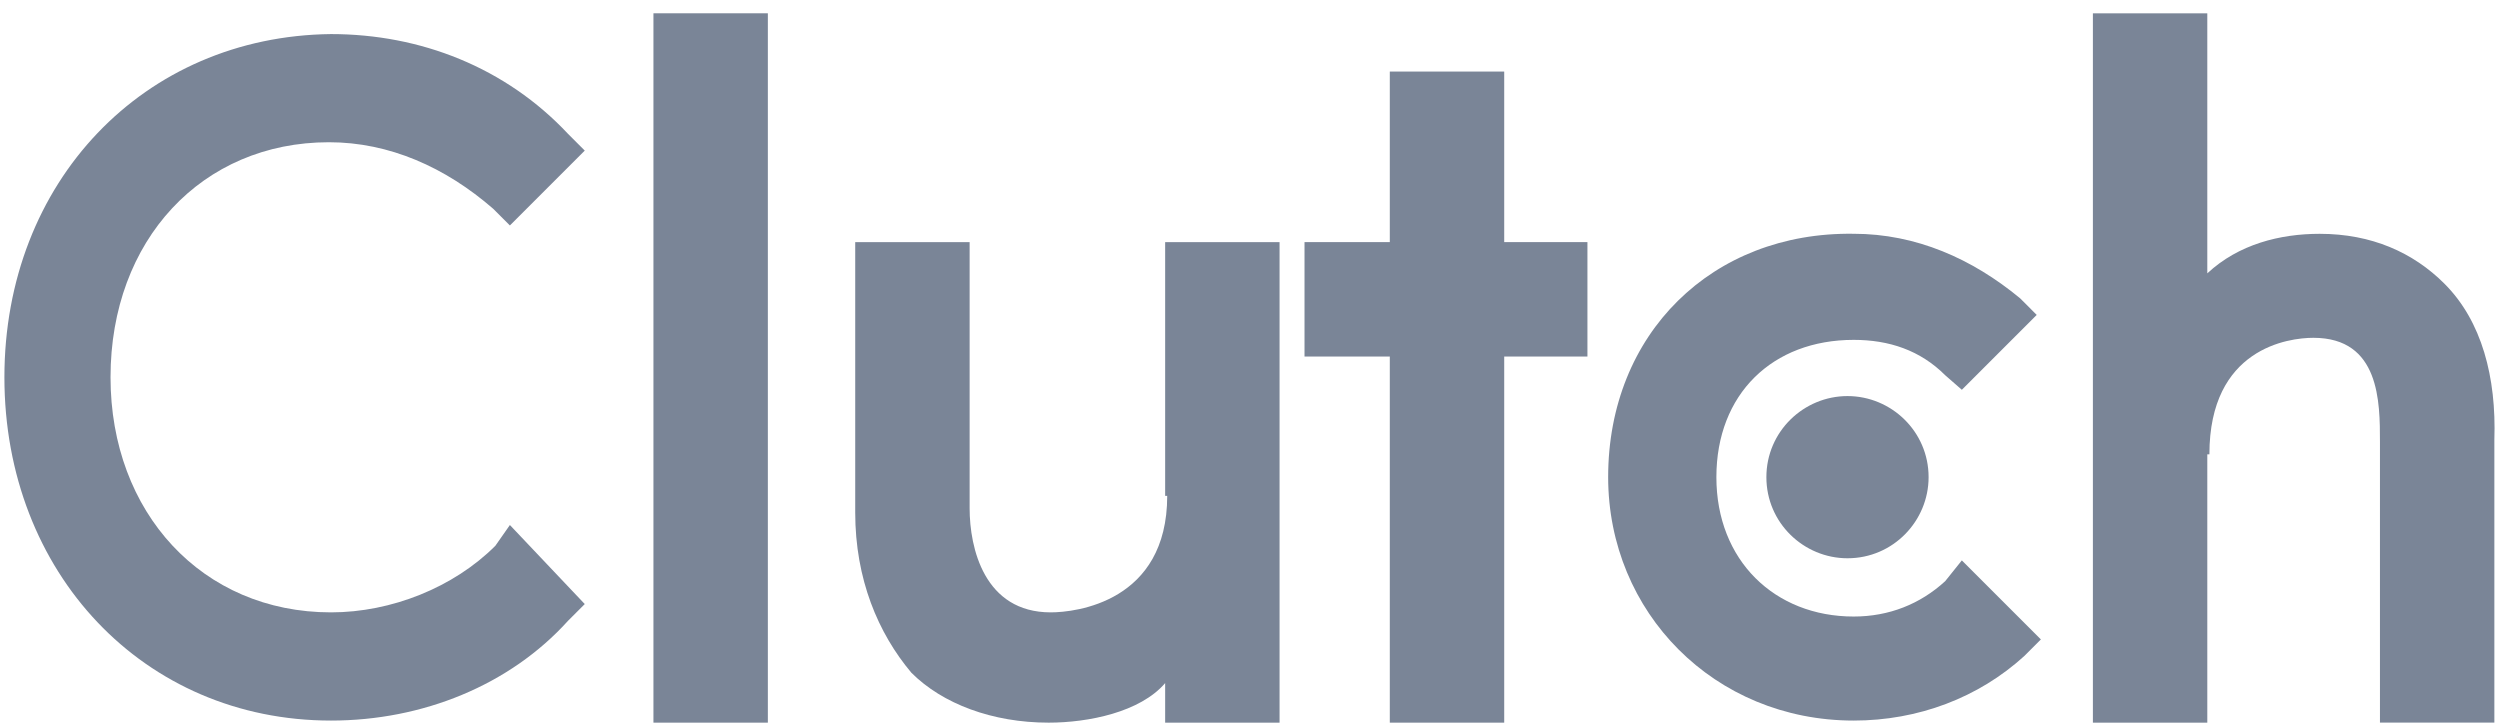 <svg width="114" height="33" viewBox="0 0 114 33" fill="none" xmlns="http://www.w3.org/2000/svg">
<path d="M35.014 0.606H29.797V32.953H35.014V0.606Z" fill="#7A8597"/>
<path d="M53.131 32.953H58.348V11.04H53.131V22.612H53.225C53.225 27.451 49.051 27.924 47.913 27.924C44.878 27.924 44.215 24.983 44.215 23.181V11.04H38.998V23.372C38.998 26.407 40.042 28.873 41.559 30.677C42.981 32.099 45.257 32.953 47.819 32.953C49.623 32.953 51.993 32.478 53.131 31.149V32.953Z" fill="#7A8597"/>
<path d="M63.375 32.953H68.592V16.258H72.387V11.04H68.592V3.263H63.375V11.04H59.486V16.258H63.375V32.953Z" fill="#7A8597"/>
<path d="M84.528 32.858C87.469 32.858 90.22 31.815 92.305 29.917L93.064 29.158L89.46 25.554L88.701 26.501C87.563 27.545 86.141 28.114 84.528 28.114C80.923 28.114 78.267 25.554 78.267 21.759C78.267 17.964 80.827 15.498 84.528 15.498C86.141 15.498 87.563 15.973 88.701 17.111L89.46 17.774L92.874 14.36L92.115 13.601C89.933 11.798 87.373 10.66 84.526 10.66C78.076 10.566 73.332 15.214 73.332 21.757C73.334 27.926 78.173 32.858 84.528 32.858Z" fill="#7A8597"/>
<path d="M100.749 20.715C100.749 15.877 104.353 15.404 105.491 15.404C108.526 15.404 108.526 18.345 108.526 20.146V32.952H113.743V20.052C113.838 17.207 113.174 14.645 111.468 12.938C110.045 11.515 108.148 10.662 105.776 10.662C103.972 10.662 102.077 11.136 100.653 12.465V0.608H95.436V32.955H100.653V20.717H100.749V20.715Z" fill="#7A8597"/>
<path d="M80.547 21.759C80.547 23.847 82.254 25.457 84.245 25.457C86.333 25.457 87.944 23.75 87.944 21.759C87.944 19.671 86.237 18.061 84.245 18.061C82.254 18.061 80.547 19.673 80.547 21.759Z" fill="#7A8597"/>
<path d="M15.093 32.858C19.266 32.858 23.251 31.245 25.906 28.304L26.665 27.545L23.251 23.941L22.588 24.888C20.691 26.786 17.846 27.924 15.095 27.924C9.215 27.924 5.04 23.37 5.04 17.205C5.04 10.944 9.213 6.486 14.999 6.486C17.75 6.486 20.31 7.624 22.492 9.522L23.251 10.281L26.665 6.867L25.906 6.108C23.061 3.072 19.17 1.554 15.093 1.554C6.556 1.648 0.201 8.289 0.201 17.205C0.201 26.12 6.556 32.858 15.093 32.858Z" fill="#7A8597"/>
</svg>
